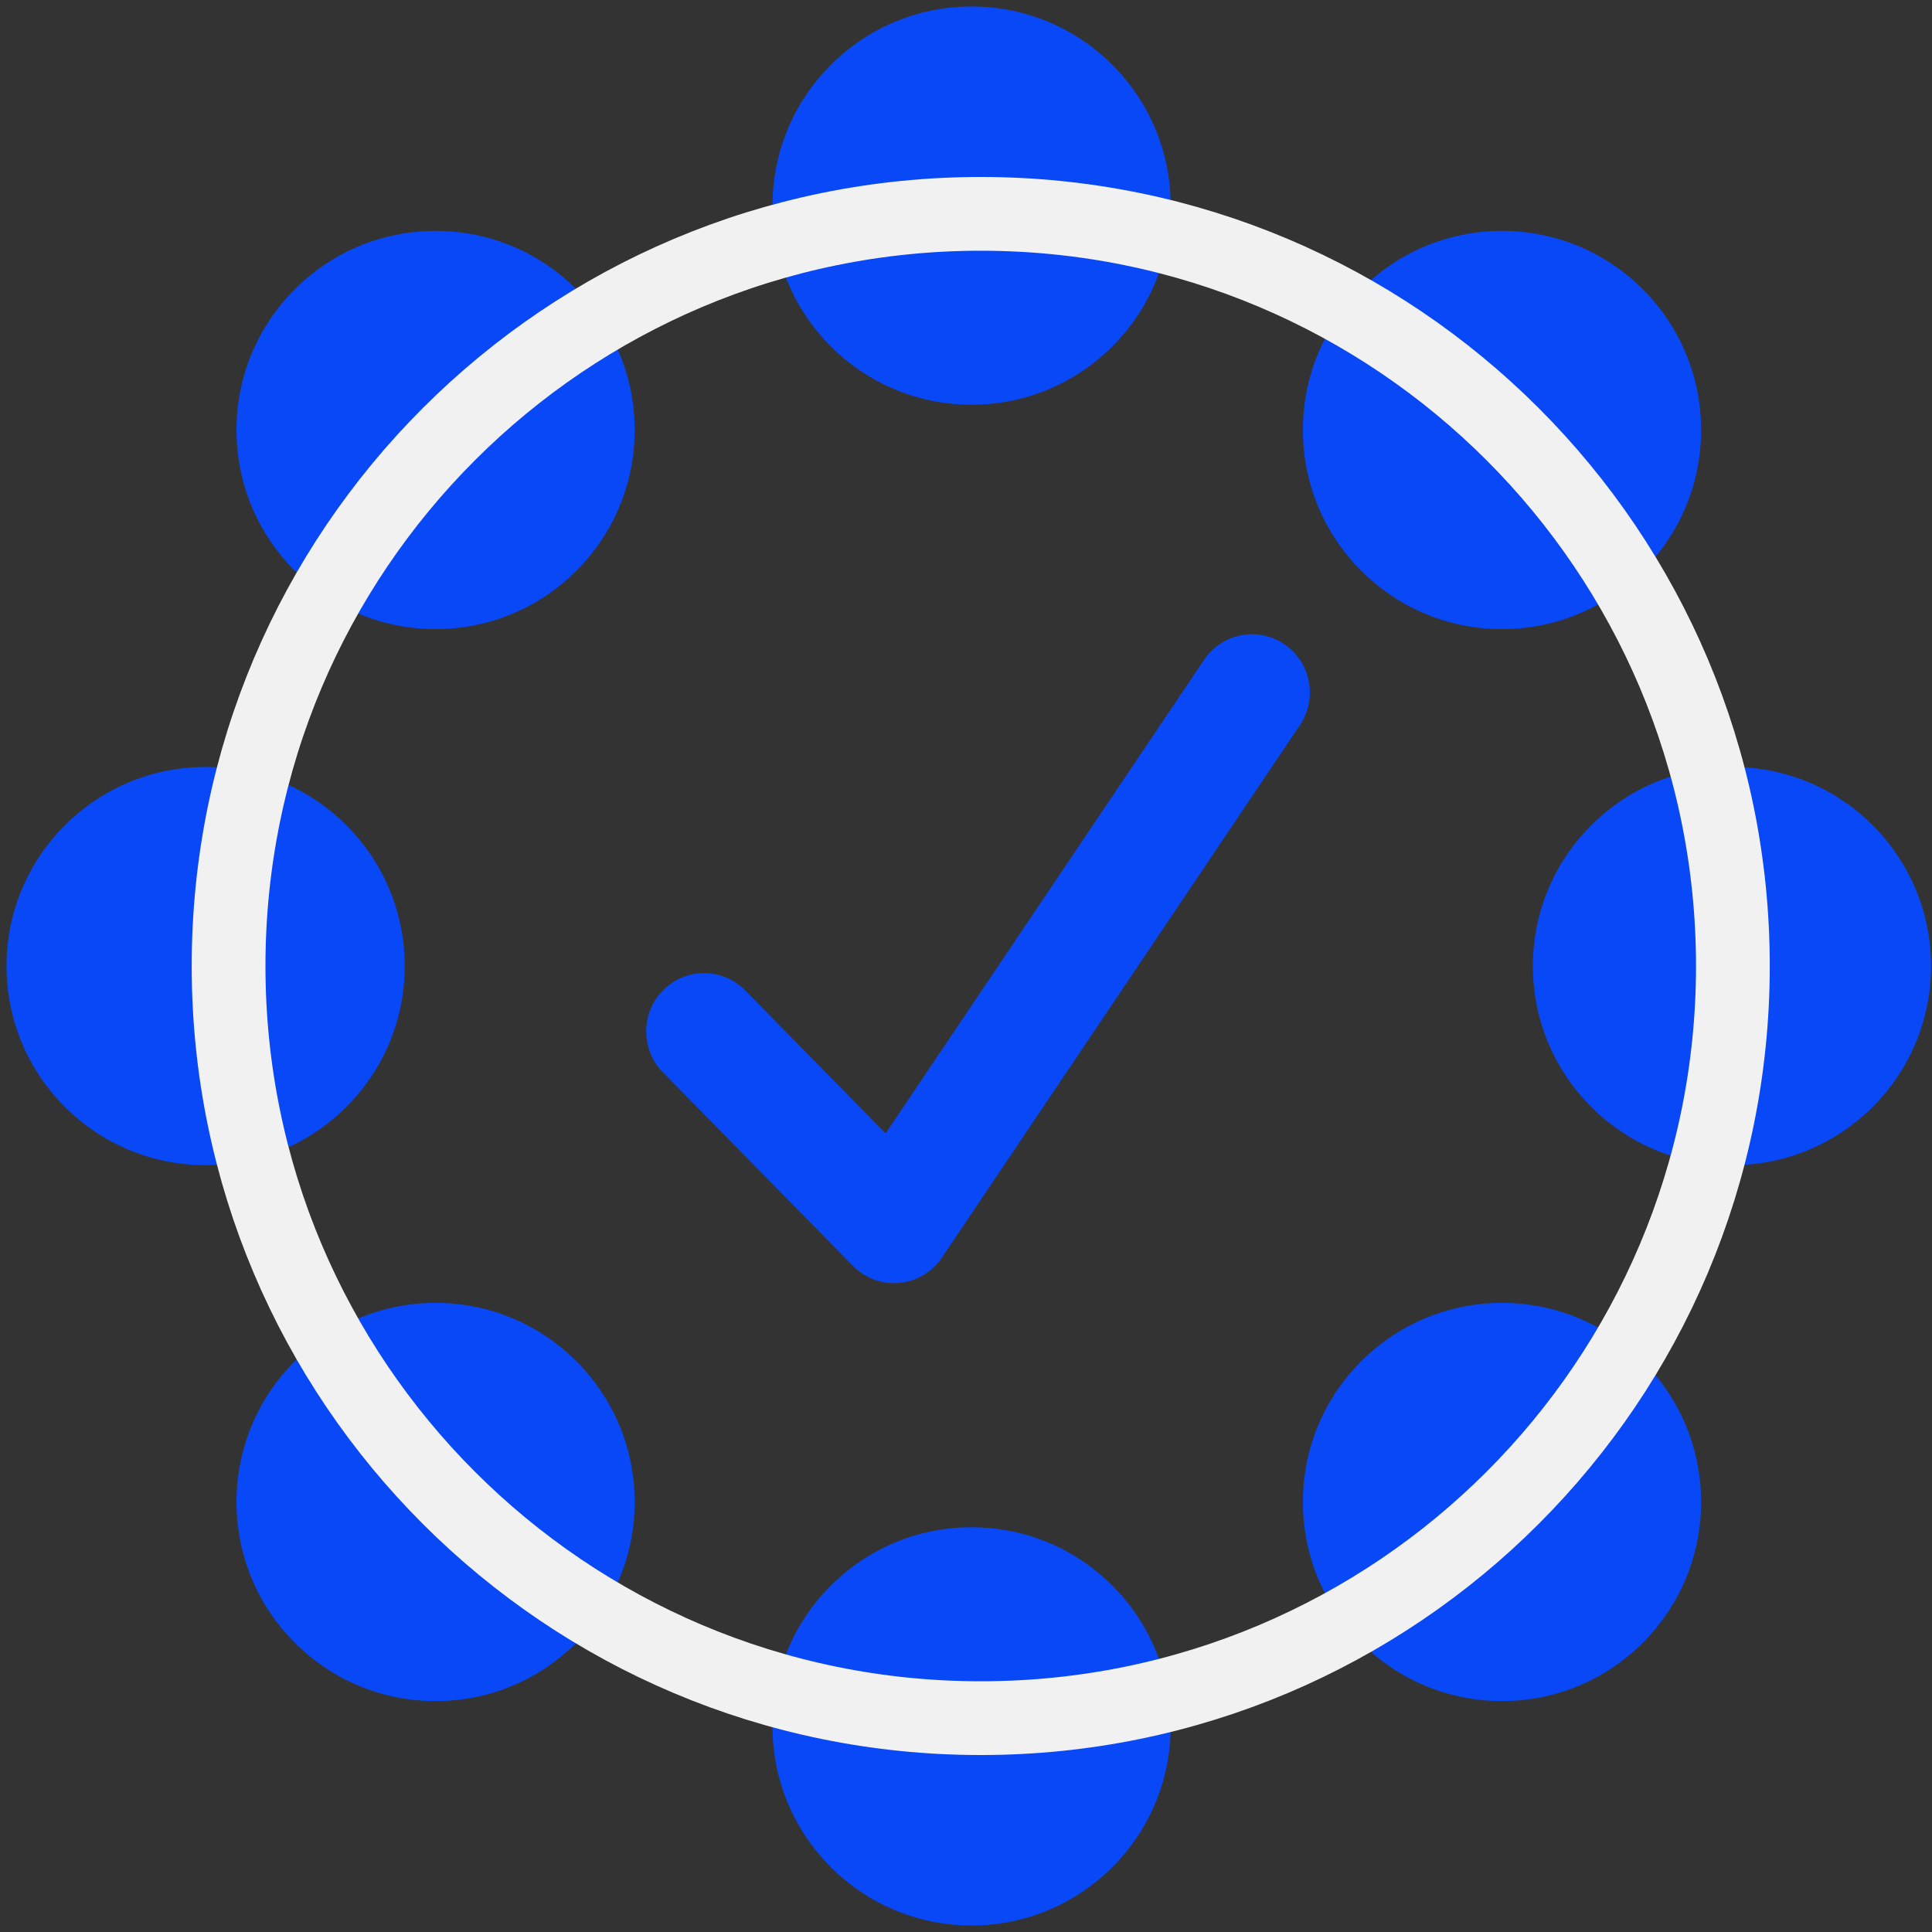 <svg width="51" height="51" viewBox="0 0 51 51" fill="none" xmlns="http://www.w3.org/2000/svg">
<rect x="0" y="0" width="51" height="51" fill="#333333" stroke="none"/>
<path d="M25.647 10.684C28.55 10.684 30.903 8.331 30.903 5.428C30.903 2.526 28.55 0.172 25.647 0.172C22.745 0.172 20.392 2.526 20.392 5.428C20.392 8.331 22.745 10.684 25.647 10.684Z" fill="#0848F7"/>
<path d="M11.498 16.607C14.401 16.607 16.754 14.254 16.754 11.351C16.754 8.448 14.401 6.095 11.498 6.095C8.596 6.095 6.243 8.448 6.243 11.351C6.243 14.254 8.596 16.607 11.498 16.607Z" fill="#0848F7"/>
<path d="M39.649 16.607C36.746 16.607 34.393 14.254 34.393 11.351C34.393 8.448 36.746 6.095 39.649 6.095C42.552 6.095 44.905 8.448 44.905 11.351C44.905 14.254 42.552 16.607 39.649 16.607Z" fill="#0848F7"/>
<path d="M45.719 30.758C42.817 30.758 40.464 28.405 40.464 25.502C40.464 22.599 42.817 20.246 45.719 20.246C48.622 20.246 50.975 22.599 50.975 25.502C50.975 28.405 48.622 30.758 45.719 30.758Z" fill="#0848F7"/>
<path d="M39.649 44.905C36.746 44.905 34.393 42.552 34.393 39.649C34.393 36.746 36.746 34.393 39.649 34.393C42.552 34.393 44.905 36.746 44.905 39.649C44.905 42.552 42.552 44.905 39.649 44.905Z" fill="#0848F7"/>
<path d="M5.428 30.758C8.331 30.758 10.684 28.405 10.684 25.502C10.684 22.599 8.331 20.246 5.428 20.246C2.525 20.246 0.172 22.599 0.172 25.502C0.172 28.405 2.525 30.758 5.428 30.758Z" fill="#0848F7"/>
<path d="M11.498 44.905C14.401 44.905 16.754 42.552 16.754 39.649C16.754 36.746 14.401 34.393 11.498 34.393C8.596 34.393 6.243 36.746 6.243 39.649C6.243 42.552 8.596 44.905 11.498 44.905Z" fill="#0848F7"/>
<path d="M25.647 50.828C28.55 50.828 30.903 48.474 30.903 45.572C30.903 42.669 28.55 40.316 25.647 40.316C22.745 40.316 20.392 42.669 20.392 45.572C20.392 48.474 22.745 50.828 25.647 50.828Z" fill="#0848F7"/>
<path d="M25.889 45.355C36.855 45.355 45.744 36.466 45.744 25.5C45.744 14.534 36.855 5.645 25.889 5.645C14.924 5.645 6.034 14.534 6.034 25.5C6.034 36.466 14.924 45.355 25.889 45.355Z" stroke="#F1F1F1" stroke-width="1.947"/>
<path d="M31.785 17.418C32.258 16.714 33.208 16.53 33.906 17.006C34.583 17.468 34.775 18.38 34.357 19.076L34.314 19.143L24.865 33.196C24.34 33.976 23.253 34.098 22.572 33.47L22.514 33.415L17.499 28.307C16.906 27.703 16.912 26.729 17.512 26.132C18.092 25.554 19.016 25.541 19.613 26.088L19.671 26.144L23.378 29.919L31.785 17.418Z" fill="#0848F7"/>
</svg>
